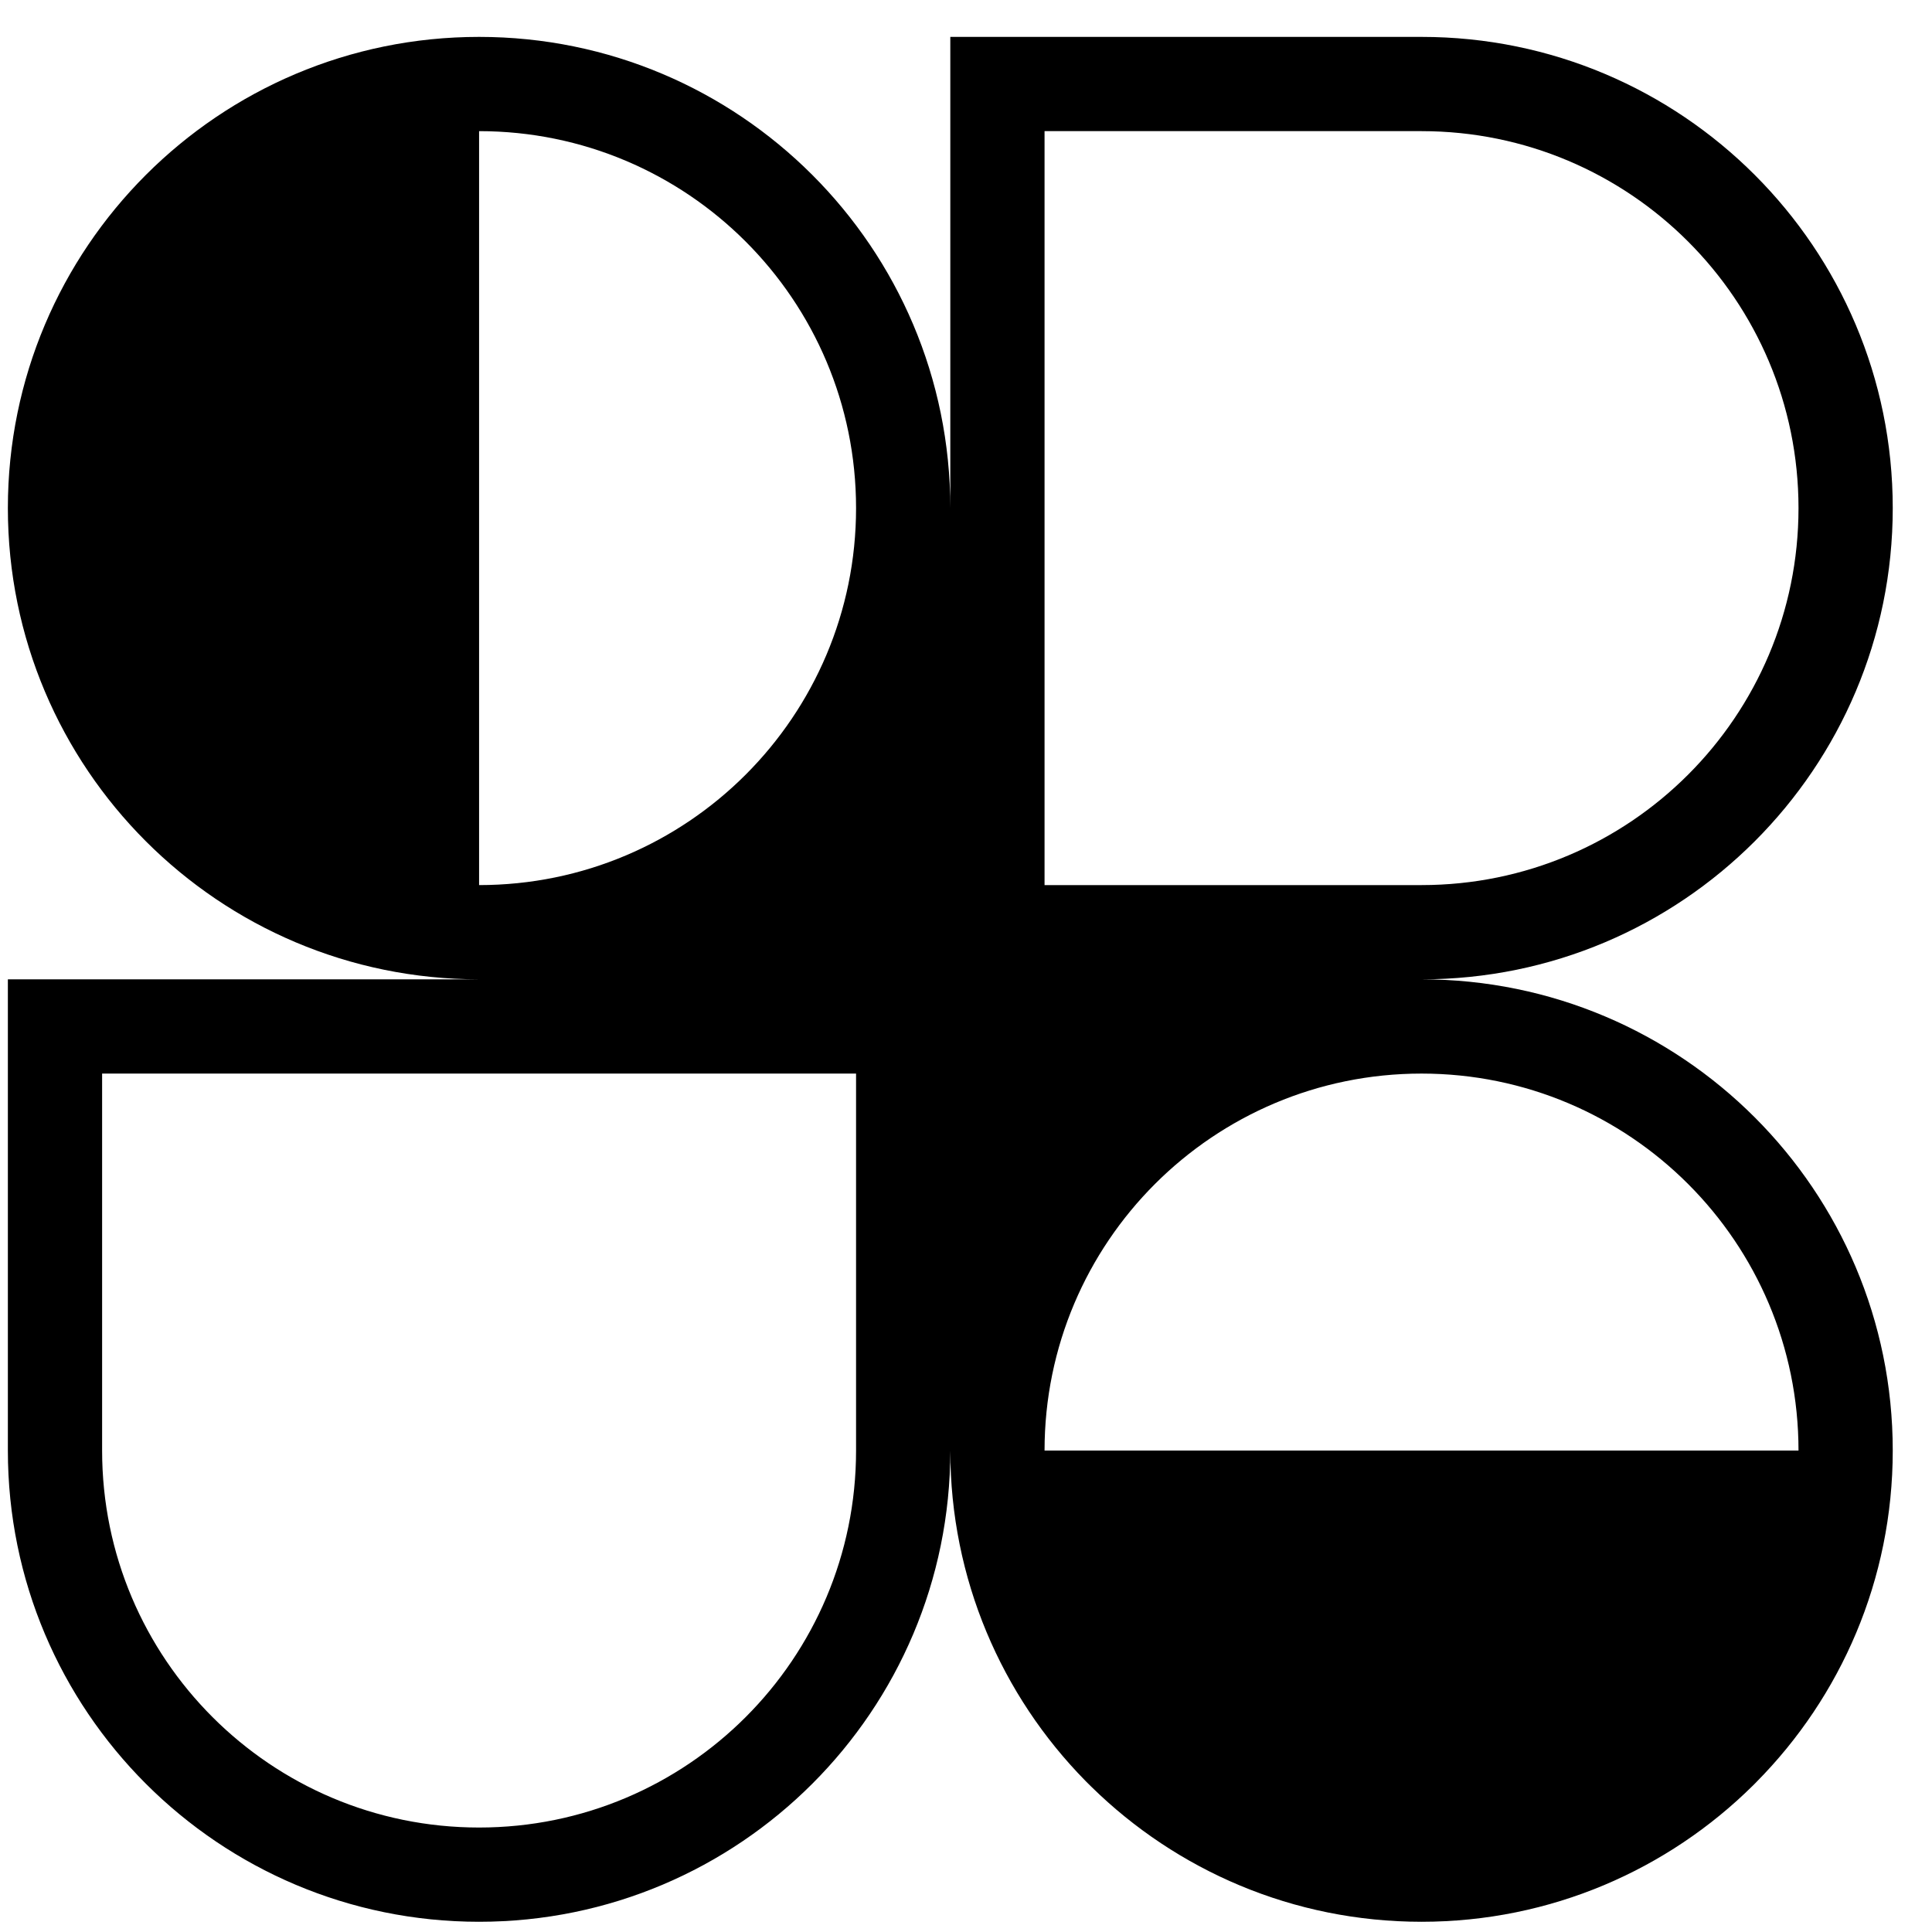 <svg viewBox="0 0 41 41" xmlns="http://www.w3.org/2000/svg" data-logo="logo">
            <g transform="translate(0, 0) rotate(0)" id="logogram" style="opacity: 1;"><path fill="OKLCH(71.8% 0.202 349.761)" d="M10.167 0.783C15.69 0.783 20.167 5.26 20.167 10.783V0.783H30.167C35.69 0.783 40.167 5.26 40.167 10.783C40.167 16.305 35.69 20.783 30.167 20.783C35.69 20.783 40.167 25.26 40.167 30.783C40.167 33.525 39.063 36.01 37.275 37.816L37.238 37.854L37.205 37.887C35.398 39.677 32.911 40.783 30.167 40.783C27.441 40.783 24.97 39.692 23.166 37.923C23.142 37.9 23.119 37.877 23.096 37.854C23.074 37.832 23.052 37.81 23.03 37.788C21.259 35.984 20.167 33.511 20.167 30.783C20.167 36.306 15.69 40.783 10.167 40.783C4.644 40.783 0.167 36.306 0.167 30.783V20.783H10.167C4.644 20.783 0.167 16.305 0.167 10.783C0.167 5.26 4.644 0.783 10.167 0.783ZM18.167 10.783C18.167 15.201 14.585 18.783 10.167 18.783V2.783C14.585 2.783 18.167 6.364 18.167 10.783ZM38.167 30.783C38.167 26.364 34.585 22.783 30.167 22.783C25.749 22.783 22.167 26.364 22.167 30.783H38.167ZM2.167 22.783V30.783C2.167 35.201 5.749 38.783 10.167 38.783C14.585 38.783 18.167 35.201 18.167 30.783V22.783H2.167ZM22.167 18.783V2.783H30.167C34.585 2.783 38.167 6.364 38.167 10.783C38.167 15.201 34.585 18.783 30.167 18.783H22.167Z" clip-rule="evenodd" fill-rule="evenodd"></path></g>
            <g transform="translate(41, 20.5)" id="logotype" style="opacity: 1;"></g>
            
          </svg>
